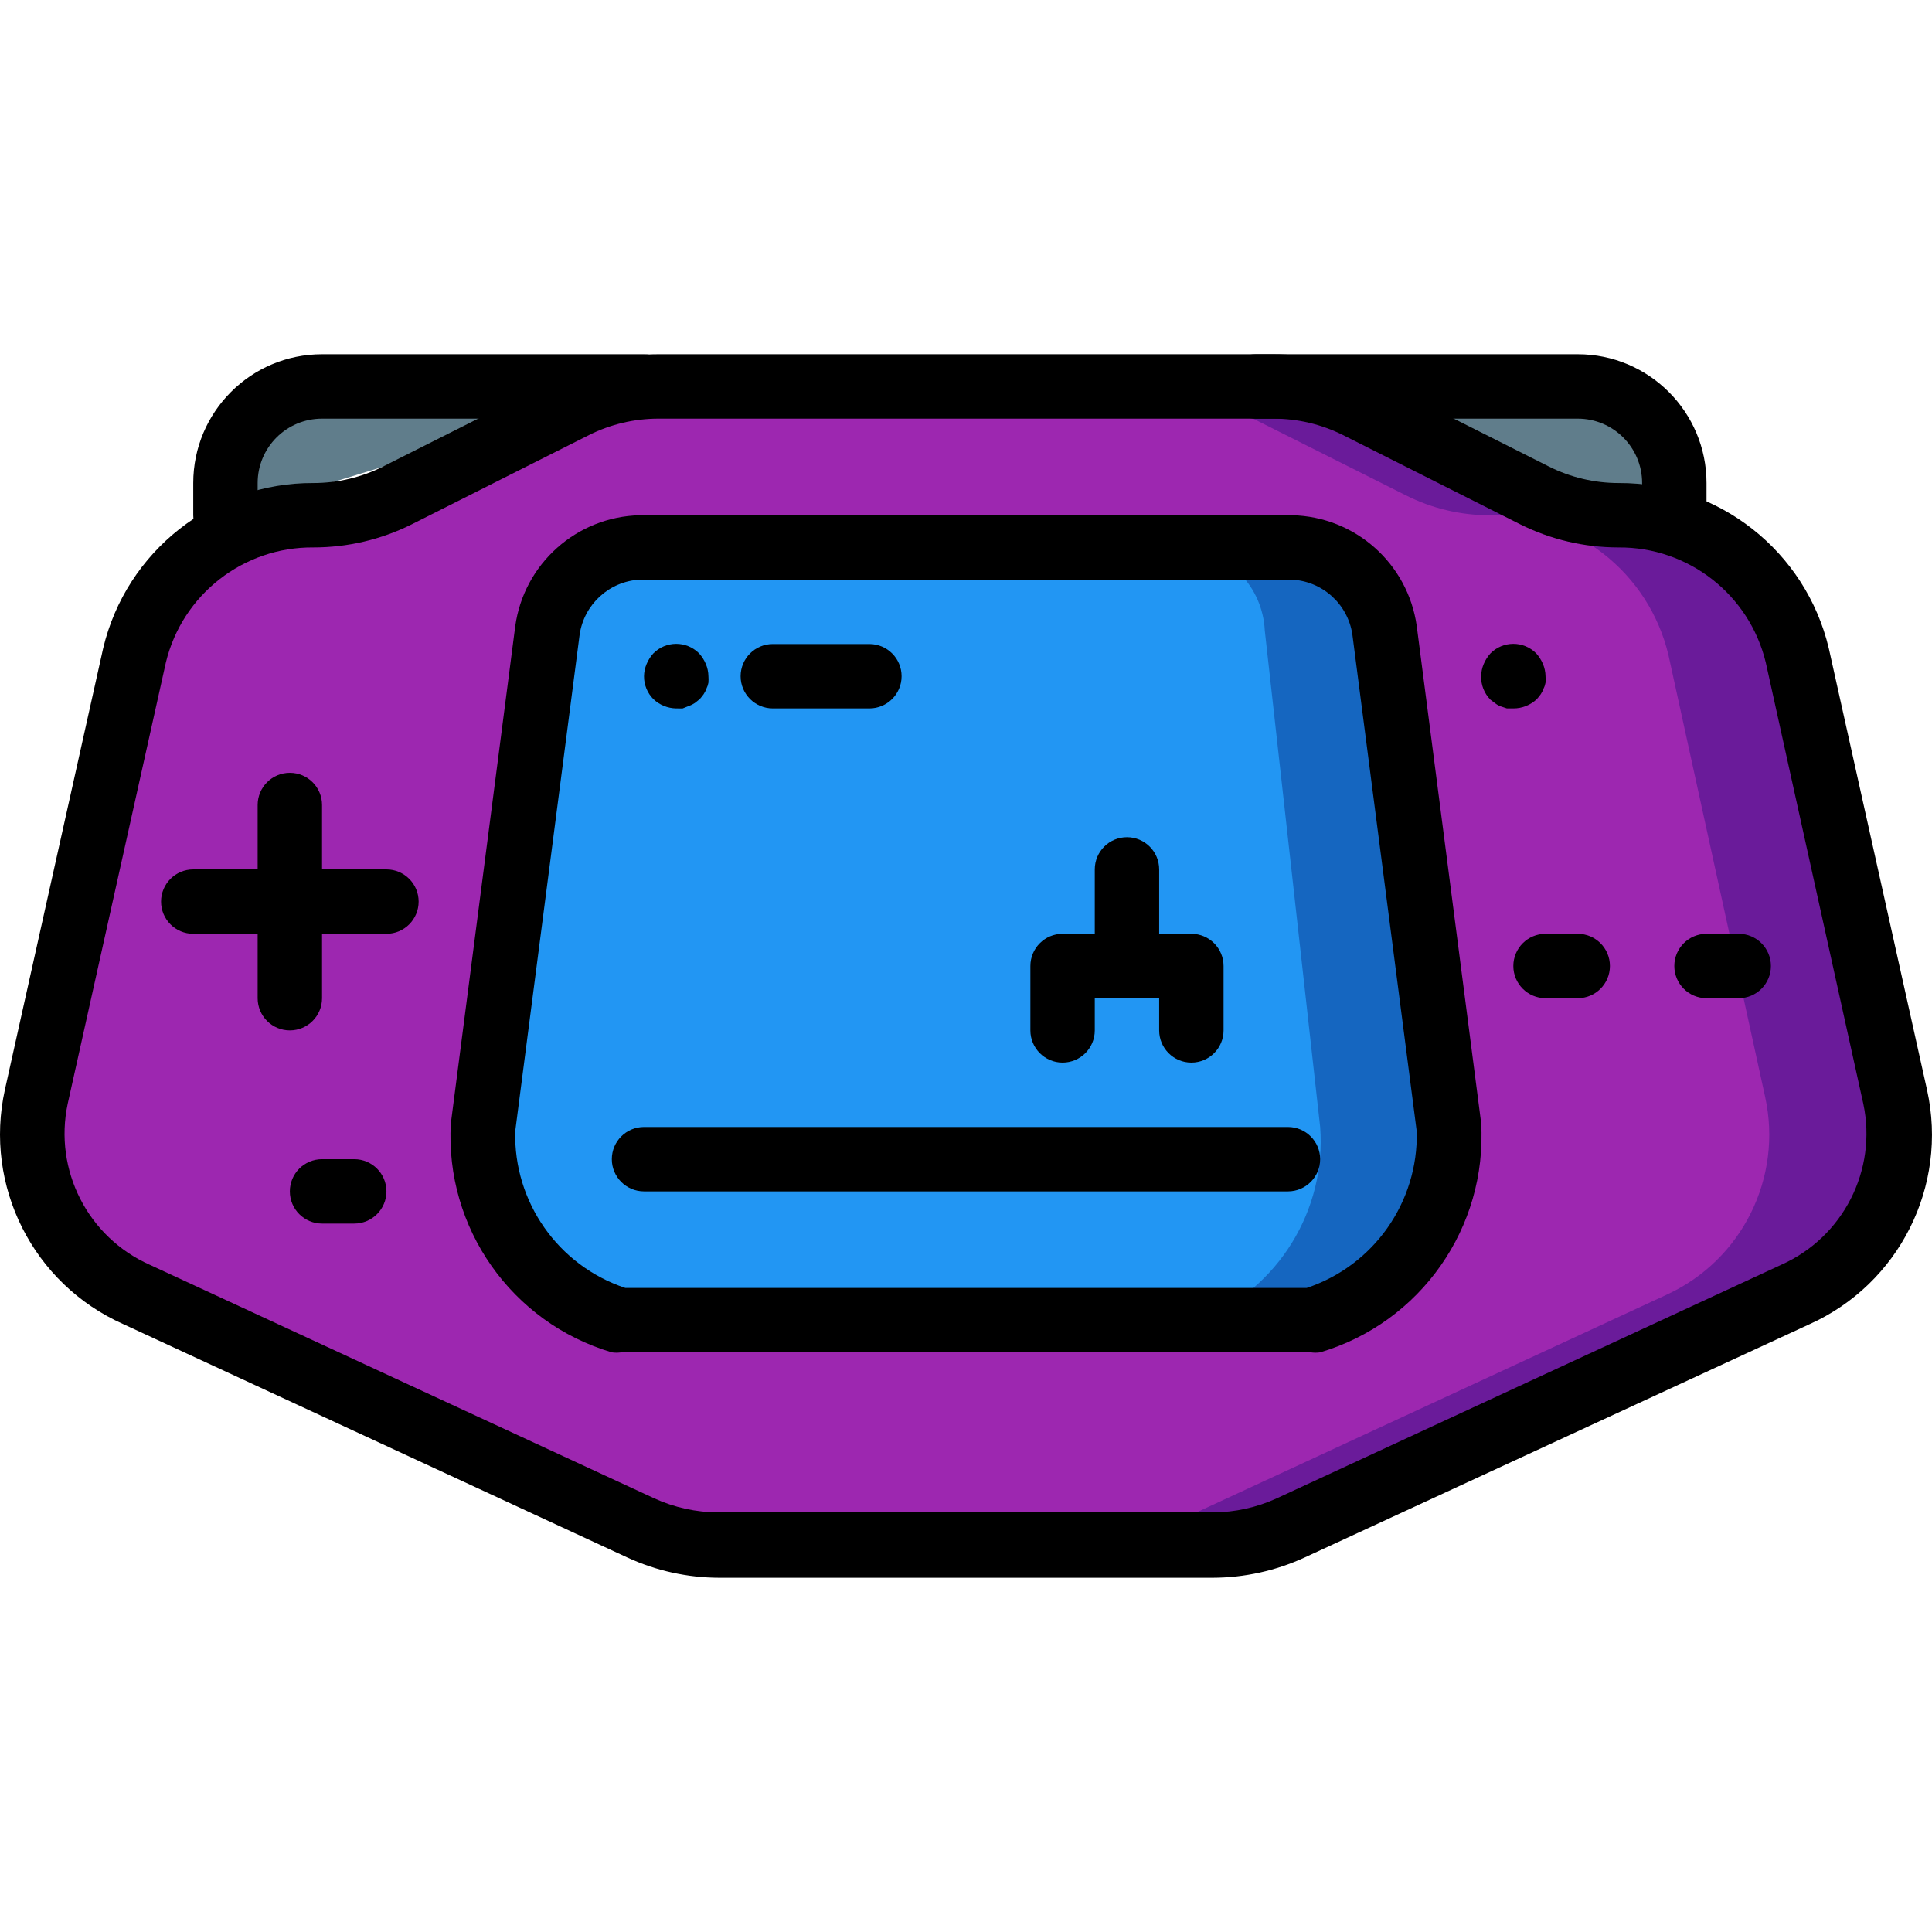 <?xml version="1.0" encoding="iso-8859-1"?>
<!-- Generator: Adobe Illustrator 19.0.0, SVG Export Plug-In . SVG Version: 6.00 Build 0)  -->
<svg version="1.1" id="Layer_1" xmlns="http://www.w3.org/2000/svg" xmlns:xlink="http://www.w3.org/1999/xlink" x="0px" y="0px"
	 viewBox="0 0 512.002 512.002" style="enable-background:new 0 0 512.002 512.002;" xml:space="preserve">
<g>
	<path style="fill:#607D8B;" d="M59.747,136.544v-8.533c0-14.139,11.459-25.598,25.598-25.598h85.326"/>
	<path style="fill:#607D8B;" d="M443.715,136.544v-8.533c0-14.139-11.459-25.598-25.598-25.598h-85.326"/>
</g>
<path style="fill:#6A1B9A;" d="M475.798,343.119l-133.621,61.862c-6.51,3.063-13.627,4.633-20.82,4.608h-130.72
	c-7.193,0.026-14.309-1.544-20.82-4.608L36.197,343.119C16.06,334.1,4.994,312.205,9.661,290.643l25.598-116.982
	c2.389-10.623,8.422-20.077,17.065-26.707c8.763-6.843,19.599-10.512,30.717-10.41c7.739,0.017,15.367-1.8,22.27-5.29l46.929-23.55
	c6.903-3.498,14.531-5.316,22.27-5.29h162.973c7.739-0.026,15.367,1.792,22.27,5.29l46.929,23.55
	c6.903,3.49,14.531,5.307,22.27,5.29c22.518-0.205,42.177,15.205,47.356,37.117l25.598,116.982
	C506.644,312.094,495.773,333.955,475.798,343.119z"/>
<path style="fill:#9D27B0;" d="M441.668,343.119l-133.621,61.862c-6.51,3.063-13.627,4.633-20.82,4.608h-96.589
	c-7.193,0.026-14.309-1.544-20.82-4.608L36.197,343.119C16.06,334.1,4.994,312.205,9.661,290.643l25.598-116.982
	c2.389-10.623,8.422-20.077,17.065-26.707c8.763-6.843,19.599-10.512,30.717-10.41c7.739,0.017,15.367-1.8,22.27-5.29l46.929-23.55
	c6.903-3.498,14.531-5.316,22.27-5.29h128.843c7.739-0.026,15.367,1.792,22.27,5.29l46.929,23.55
	c6.903,3.49,14.531,5.307,22.27,5.29c22.518-0.205,42.177,15.205,47.356,37.117l25.598,116.982
	C472.513,312.094,461.643,333.955,441.668,343.119z"/>
<path style="fill:#1566C0;" d="M383.987,298.664l-17.065-131.573c-1.732-12.313-12.065-21.596-24.489-22.014H169.562
	c-12.423,0.418-22.757,9.702-24.489,22.014l-17.065,131.573c-2.986,21.673,15.615,45.906,36.264,51.196h183.11
	C368.031,344.57,386.718,320.337,383.987,298.664z"/>
<path style="fill:#2296F3;" d="M349.857,298.664l-14.676-131.573c-0.563-11.656-9.693-21.084-21.332-22.014H164.016
	c-11.664,0.887-20.845,10.324-21.417,22.014l-14.591,131.573c-1.689,22.057,10.973,42.706,31.4,51.196h158.792
	C338.73,341.455,351.512,320.781,349.857,298.664z"/>
<path d="M76.813,273.066c-4.71,0-8.533-3.823-8.533-8.533v-51.196c0-4.71,3.823-8.533,8.533-8.533c4.71,0,8.533,3.823,8.533,8.533
	v51.196C85.345,269.244,81.523,273.066,76.813,273.066z"/>
<path d="M102.411,247.468H51.215c-4.71,0-8.533-3.823-8.533-8.533c0-4.71,3.823-8.533,8.533-8.533h51.196
	c4.71,0,8.533,3.823,8.533,8.533C110.943,243.646,107.121,247.468,102.411,247.468z"/>
<path d="M230.4,187.74h-25.598c-4.71,0-8.533-3.823-8.533-8.533s3.823-8.533,8.533-8.533H230.4c4.71,0,8.533,3.823,8.533,8.533
	S235.11,187.74,230.4,187.74z"/>
<path d="M179.204,187.74c-2.261-0.034-4.42-0.913-6.058-2.474c-1.596-1.613-2.492-3.788-2.474-6.058
	c0.017-1.118,0.247-2.218,0.683-3.242c0.435-1.032,1.041-1.988,1.792-2.816c3.319-3.345,8.72-3.37,12.065-0.051
	c0.017,0.017,0.034,0.034,0.051,0.051c0.751,0.828,1.357,1.783,1.792,2.816c0.435,1.024,0.666,2.125,0.683,3.242
	c0.043,0.572,0.043,1.135,0,1.707c-0.094,0.538-0.265,1.05-0.512,1.536c-0.188,0.546-0.444,1.058-0.768,1.536
	c-0.316,0.444-0.657,0.87-1.024,1.28l-1.28,1.024c-0.478,0.324-0.99,0.58-1.536,0.768l-1.707,0.683L179.204,187.74L179.204,187.74z"
	/>
<path d="M315.726,281.599c-4.71,0-8.533-3.823-8.533-8.533v-8.533h-17.065v8.533c0,4.71-3.823,8.533-8.533,8.533
	s-8.533-3.823-8.533-8.533v-17.065c0-4.71,3.823-8.533,8.533-8.533h34.13c4.71,0,8.533,3.823,8.533,8.533v17.065
	C324.259,277.776,320.436,281.599,315.726,281.599z"/>
<path d="M298.661,264.534c-4.71,0-8.533-3.823-8.533-8.533v-25.598c0-4.71,3.823-8.533,8.533-8.533s8.533,3.823,8.533,8.533v25.598
	C307.194,260.711,303.371,264.534,298.661,264.534z"/>
<path d="M321.358,418.121h-130.72c-8.43-0.009-16.75-1.843-24.403-5.376L32.614,350.884C8.757,340.235-4.333,314.279,1.299,288.766
	l26.024-116.897c6.109-25.803,29.207-43.977,55.718-43.858c6.399,0,12.705-1.485,18.43-4.352l46.929-23.635
	c8.106-4.044,17.048-6.152,26.11-6.143h162.973c9.062-0.009,18.004,2.09,26.11,6.143l46.929,23.635
	c5.725,2.867,12.031,4.352,18.43,4.352c26.511-0.119,49.609,18.055,55.718,43.858l26.025,116.982
	c5.64,25.495-7.406,51.443-31.229,62.117l-133.706,61.776C338.107,416.269,329.788,418.104,321.358,418.121z M174.511,110.946
	c-6.399,0-12.705,1.485-18.43,4.352l-46.929,23.635c-8.106,4.053-17.048,6.152-26.11,6.143
	c-18.524-0.162-34.719,12.458-39.079,30.461L17.938,292.521c-3.729,17.577,5.341,35.359,21.758,42.663l133.621,61.862
	c5.358,2.457,11.178,3.737,17.065,3.754h130.976c5.888-0.017,11.707-1.297,17.065-3.754l133.621-61.862
	c16.417-7.304,25.487-25.086,21.758-42.663l-25.854-116.982c-4.352-17.97-20.504-30.589-38.994-30.461
	c-9.062,0.009-18.004-2.09-26.11-6.143l-46.929-23.635c-5.725-2.867-12.031-4.352-18.43-4.352L174.511,110.946L174.511,110.946z"/>
<path d="M347.382,358.392H164.613c-0.819,0.119-1.655,0.119-2.474,0c-26.571-7.876-44.242-32.996-42.663-60.667l17.065-131.744
	c2.295-16.587,16.28-29.054,33.021-29.438h172.871c16.707,0.375,30.683,12.799,33.021,29.352l17.065,131.658
	c1.655,27.731-16.024,52.945-42.663,60.838C349.038,358.512,348.201,358.512,347.382,358.392z M165.723,341.327h180.55
	c17.773-5.913,29.617-22.739,29.182-41.469l0,0l-17.065-131.744c-1.22-8.097-8.029-14.19-16.212-14.505H169.562
	c-8.115,0.444-14.787,6.545-15.956,14.591l-17.065,131.573C136.072,318.537,147.915,335.397,165.723,341.327z"/>
<path d="M93.878,324.262h-8.533c-4.71,0-8.533-3.823-8.533-8.533s3.823-8.533,8.533-8.533h8.533c4.71,0,8.533,3.823,8.533,8.533
	S98.588,324.262,93.878,324.262z"/>
<path d="M401.052,187.74h-1.707l-1.536-0.512c-0.521-0.171-1.015-0.427-1.451-0.768l-1.365-1.024
	c-1.638-1.655-2.534-3.899-2.474-6.229c0.017-1.118,0.247-2.218,0.683-3.242c0.435-1.032,1.041-1.988,1.792-2.816
	c3.319-3.345,8.72-3.37,12.065-0.051c0.017,0.017,0.034,0.034,0.051,0.051c0.751,0.828,1.357,1.783,1.792,2.816
	c0.435,1.024,0.666,2.125,0.683,3.242c0.043,0.572,0.043,1.135,0,1.707c-0.094,0.538-0.264,1.05-0.512,1.536
	c-0.188,0.546-0.444,1.058-0.768,1.536c-0.316,0.444-0.657,0.87-1.024,1.28C405.609,186.861,403.373,187.749,401.052,187.74z"/>
<path d="M418.118,264.534h-8.533c-4.71,0-8.533-3.823-8.533-8.533c0-4.71,3.823-8.533,8.533-8.533h8.533
	c4.71,0,8.533,3.823,8.533,8.533C426.65,260.711,422.828,264.534,418.118,264.534z"/>
<path d="M460.781,264.534h-8.533c-4.71,0-8.533-3.823-8.533-8.533c0-4.71,3.823-8.533,8.533-8.533h8.533
	c4.71,0,8.533,3.823,8.533,8.533C469.313,260.711,465.491,264.534,460.781,264.534z"/>
<path d="M341.324,315.729H170.672c-4.71,0-8.533-3.823-8.533-8.533s3.823-8.533,8.533-8.533h170.652c4.71,0,8.533,3.823,8.533,8.533
	S346.034,315.729,341.324,315.729z"/>
<path d="M59.747,145.077c-4.71,0-8.533-3.823-8.533-8.533v-8.533c0-18.849,15.282-34.13,34.13-34.13h85.326
	c4.71,0,8.533,3.823,8.533,8.533s-3.823,8.533-8.533,8.533H85.345c-9.429,0-17.065,7.637-17.065,17.065v8.533
	C68.28,141.254,64.457,145.077,59.747,145.077z"/>
<path d="M443.715,145.077c-4.71,0-8.533-3.823-8.533-8.533v-8.533c0-9.429-7.637-17.065-17.065-17.065h-85.326
	c-4.71,0-8.533-3.823-8.533-8.533s3.823-8.533,8.533-8.533h85.326c18.849,0,34.13,15.282,34.13,34.13v8.533
	C452.248,141.254,448.426,145.077,443.715,145.077z"/>
<g>
</g>
<g>
</g>
<g>
</g>
<g>
</g>
<g>
</g>
<g>
</g>
<g>
</g>
<g>
</g>
<g>
</g>
<g>
</g>
<g>
</g>
<g>
</g>
<g>
</g>
<g>
</g>
<g>
</g>
</svg>

